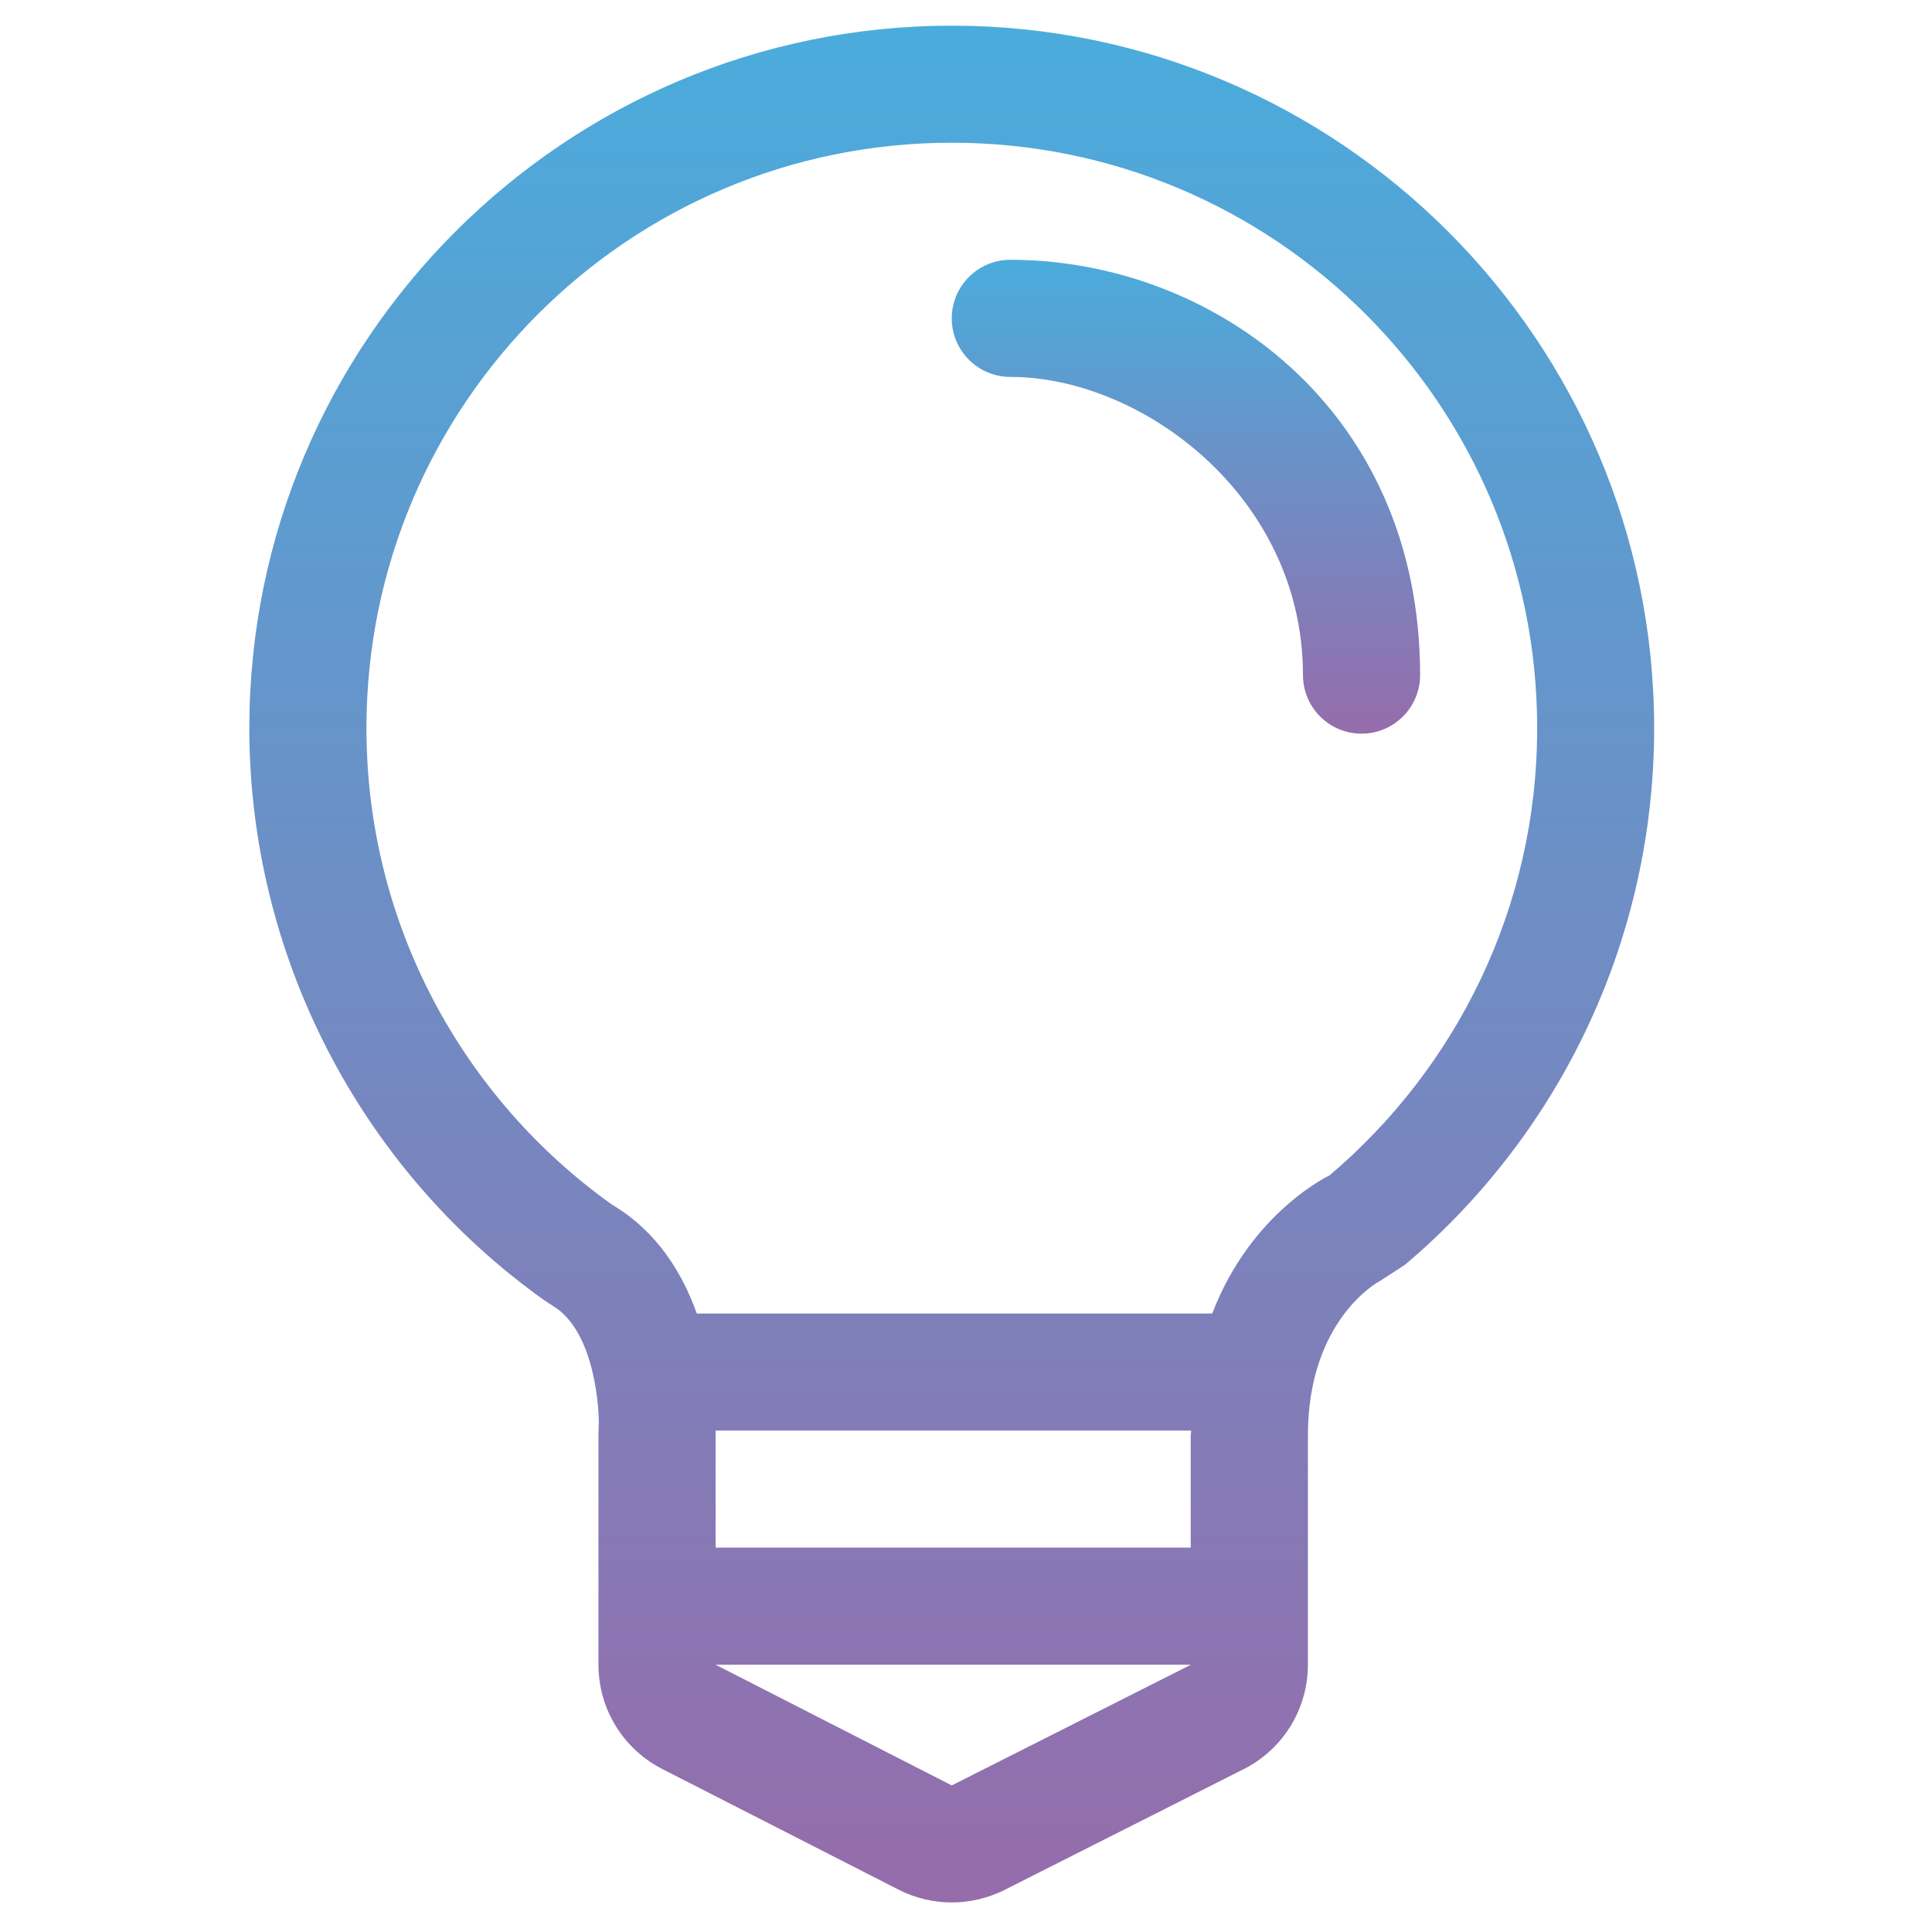 <?xml version="1.0" encoding="iso-8859-1"?>
<!-- Generator: Adobe Illustrator 18.1.1, SVG Export Plug-In . SVG Version: 6.00 Build 0)  -->
<svg version="1.1" id="Calque_1" xmlns="http://www.w3.org/2000/svg" xmlns:xlink="http://www.w3.org/1999/xlink" x="0px" y="0px"
	 viewBox="0 0 1000 1000" style="enable-background:new 0 0 1000 1000;" xml:space="preserve">
<g>
	<linearGradient id="SVGID_1_" gradientUnits="userSpaceOnUse" x1="613.835" y1="134.468" x2="613.835" y2="379.742">
		<stop  offset="0" style="stop-color:#4AACDC"/>
		<stop  offset="1" style="stop-color:#966CAB"/>
	</linearGradient>
	<path style="fill:url(#SVGID_1_);" d="M522.936,134.468c-16.708,0-30.308,13.59-30.308,30.308c0,16.74,13.6,30.308,30.308,30.308
		c68.172,0,151.478,61.988,151.478,154.338c0,16.774,13.6,30.32,30.308,30.32c16.72,0,30.32-13.546,30.32-30.32
		C735.03,211.2,627.094,134.468,522.936,134.468z"/>
	<linearGradient id="SVGID_2_" gradientUnits="userSpaceOnUse" x1="492.621" y1="13.288" x2="492.621" y2="984.712">
		<stop  offset="0" style="stop-color:#4AACDC"/>
		<stop  offset="1" style="stop-color:#966CAB"/>
	</linearGradient>
	<path style="fill:url(#SVGID_2_);" d="M492.628,13.288c-200.426,0-363.572,163.124-363.572,363.604
		c0,117.208,56.958,227.82,152.448,295.982l4.5,2.958c22.18,13.028,24.382,54.962,23.864,62.678l-0.108,3.734v119.41
		c0,22.786,12.704,43.542,32.996,53.968l122.324,62.452c8.634,4.414,18.09,6.638,27.546,6.638c9.348,0,18.726-2.192,27.34-6.498
		l123.728-62.494c20.422-10.276,33.276-31.182,33.276-54.076V742.98c0-59.796,36.494-79.57,36.892-79.678l13.394-8.688
		c81.978-69.36,128.93-170.518,128.93-277.73C856.2,176.412,693.118,13.288,492.628,13.288z M492.628,924.128L370.39,861.654
		h246.018L492.628,924.128z M616.312,742.978v58.058H370.39V742.34v-1.888h246.18L616.312,742.978z M688.164,608.372
		c0,0-40.638,19.008-60.714,71.496H360.666c-7.502-20.982-20.584-42.57-43.94-56.376C239.864,568.65,189.674,478.598,189.674,376.88
		c0-167.3,135.632-303.008,302.954-303.008c167.376,0,303.008,135.708,303.008,303.008
		C795.636,469.716,753.832,552.72,688.164,608.372z"/>
</g>
</svg>
